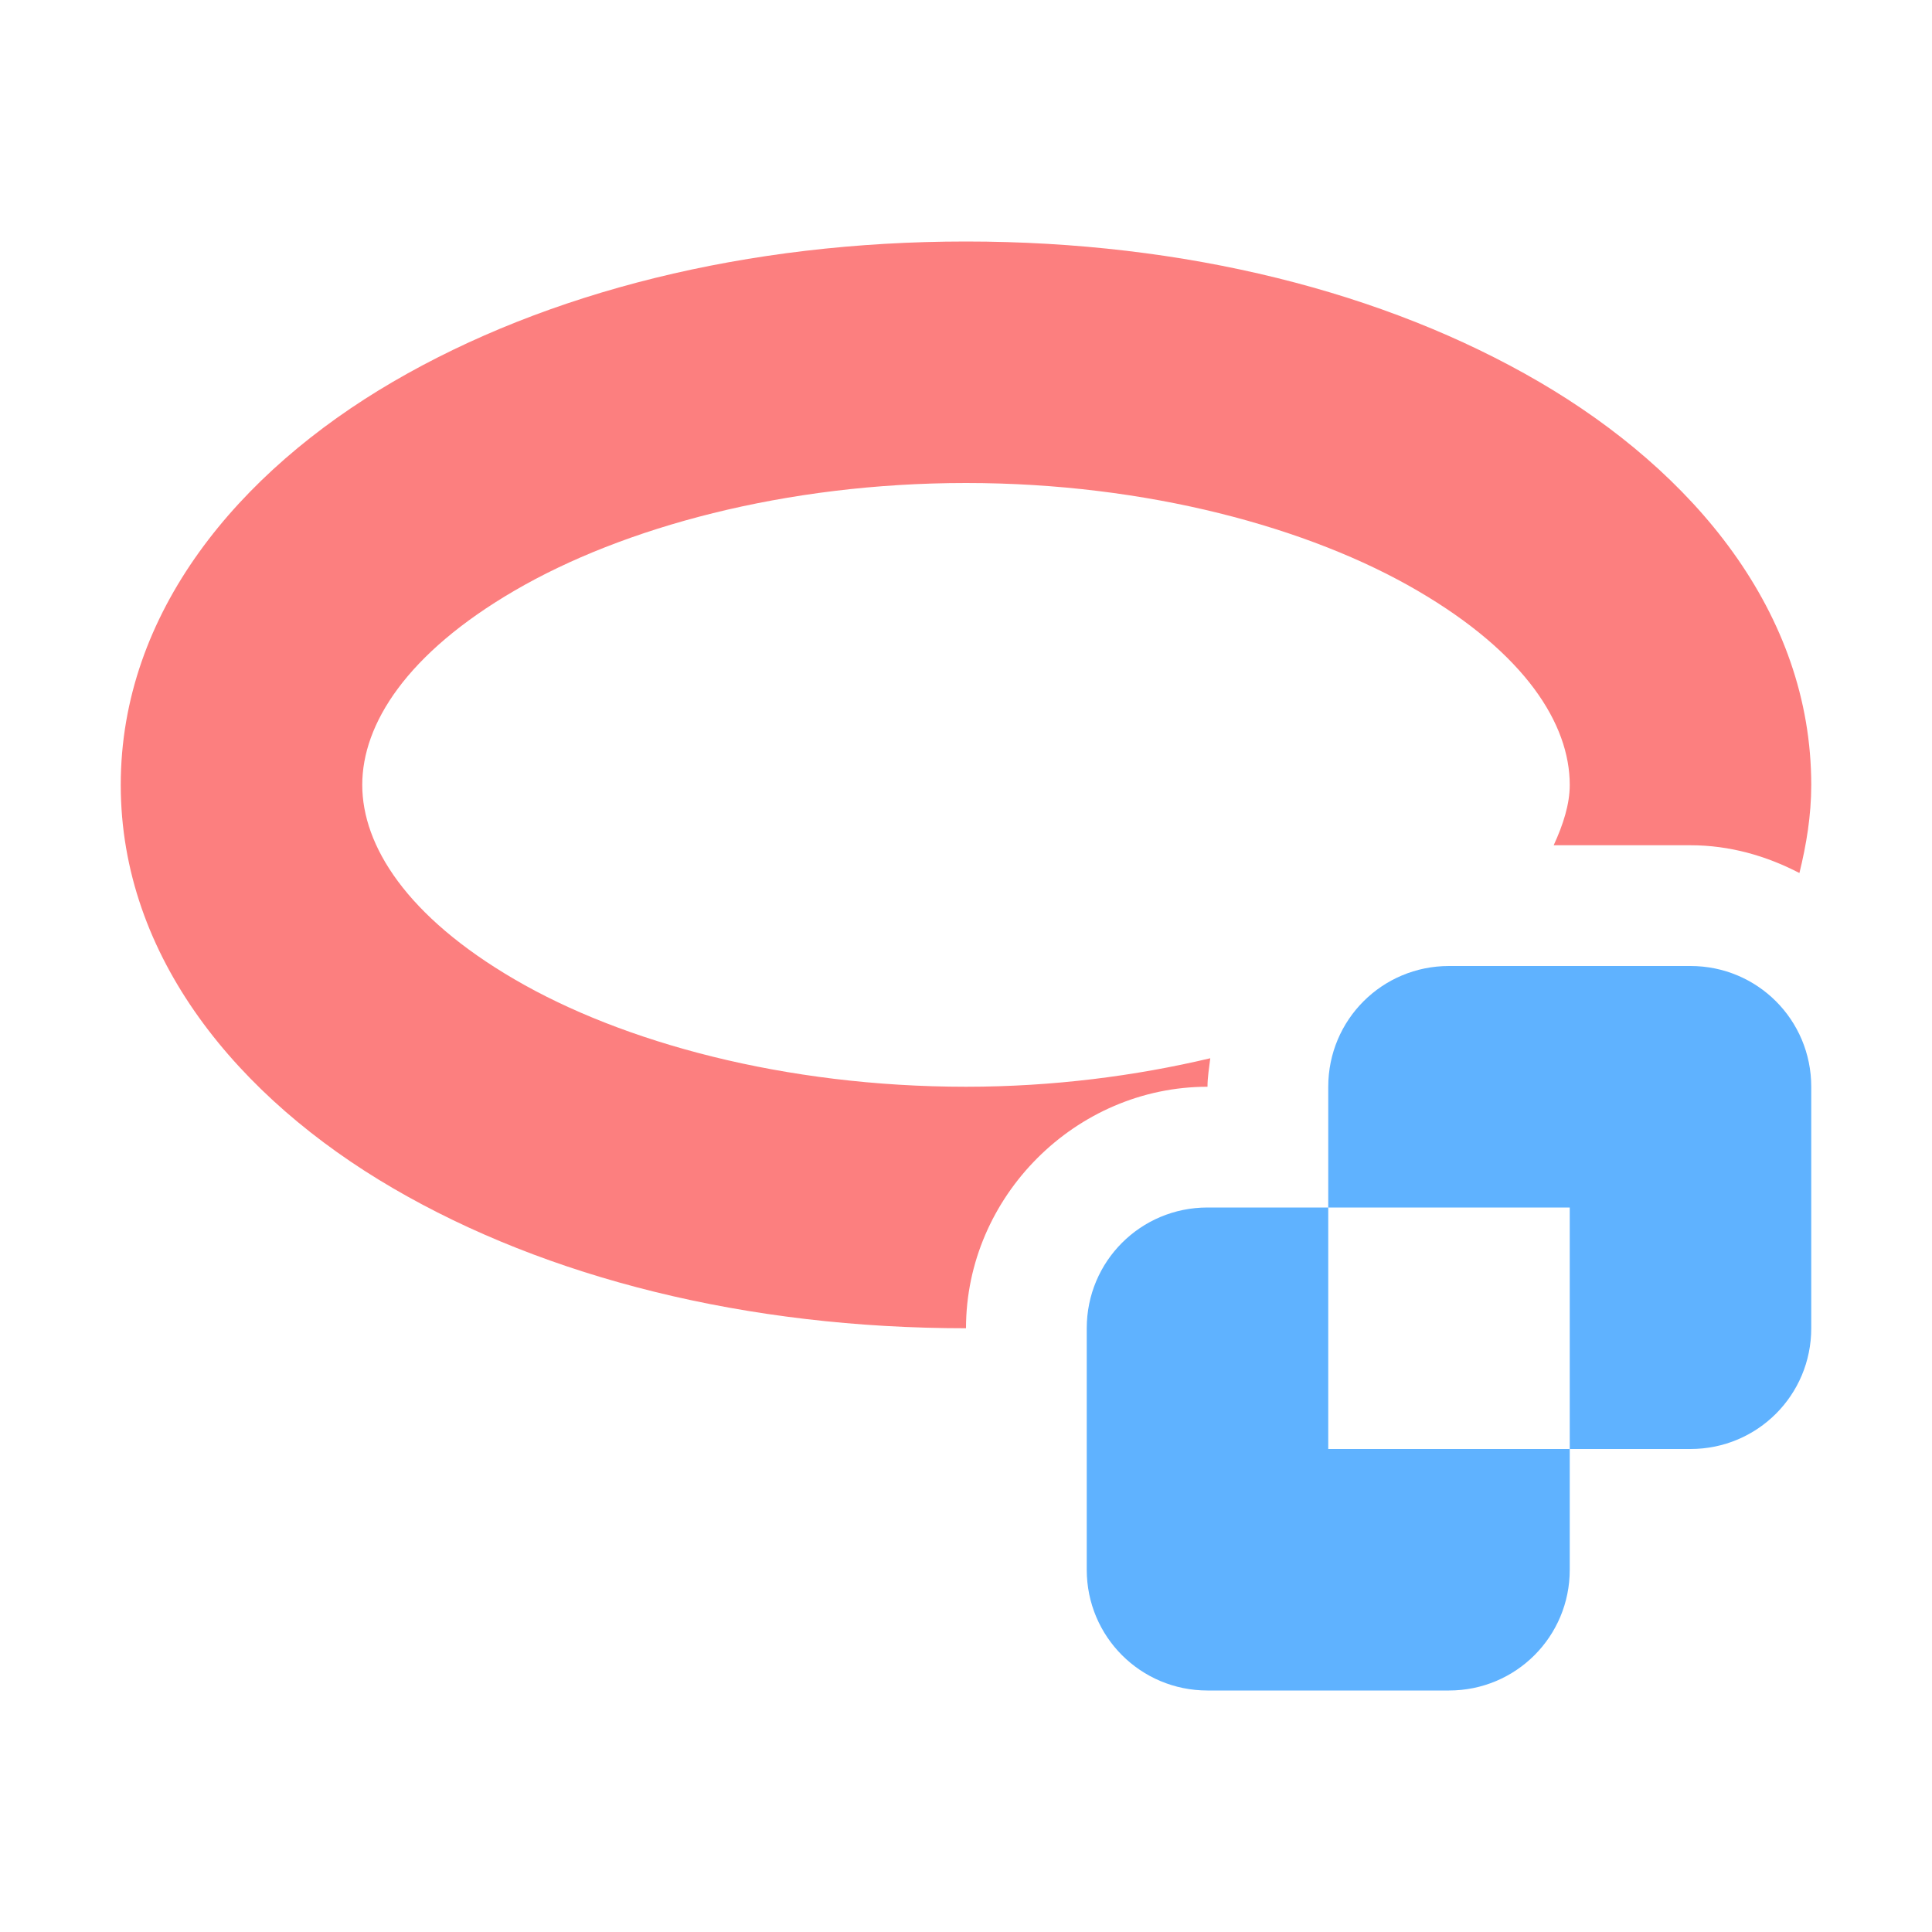 <?xml version="1.0" encoding="UTF-8" standalone="no"?>
<svg
   height="80"
   viewBox="0 0 80 80"
   width="80"
   version="1.1"
   id="svg7740"
   sodipodi:docname="icon.svg"
   inkscape:version="1.2.1 (9c6d41e410, 2022-07-14, custom)"
   xmlns:inkscape="http://www.inkscape.org/namespaces/inkscape"
   xmlns:sodipodi="http://sodipodi.sourceforge.net/DTD/sodipodi-0.dtd"
   xmlns="http://www.w3.org/2000/svg"
   xmlns:svg="http://www.w3.org/2000/svg">
  <defs
     id="defs7744" />
  <sodipodi:namedview
     id="namedview7742"
     pagecolor="#ffffff"
     bordercolor="#666666"
     borderopacity="1.0"
     inkscape:showpageshadow="2"
     inkscape:pageopacity="0.0"
     inkscape:pagecheckerboard="0"
     inkscape:deskcolor="#d1d1d1"
     showgrid="false"
     inkscape:zoom="26"
     inkscape:cx="11.057692"
     inkscape:cy="11.596154"
     inkscape:window-width="1920"
     inkscape:window-height="1011"
     inkscape:window-x="0"
     inkscape:window-y="32"
     inkscape:window-maximized="1"
     inkscape:current-layer="svg7740" />
  <g
     id="g7865"
     transform="matrix(5,0,0,5,-7e-5,-5)">
    <path
       d="M 8,3 C 6.186,3 4.531,3.417 3.254,4.162 1.977,4.907 1,6.07 1,7.5 1,8.93 1.977,10.095 3.254,10.84 4.531,11.585 6.186,12 8,12 8,10.909 8.909,10 10,10 10,9.919 10.014,9.842 10.023,9.764 9.406,9.91 8.723,10 8,10 c -1.499,0 -2.844,-0.367 -3.738,-0.889 -0.895,-0.522 -1.262,-1.108 -1.262,-1.611 0,-0.503 0.367,-1.088 1.262,-1.609 0.895,-0.522 2.239,-0.891 3.738,-0.891 1.499,0 2.844,0.369 3.738,0.891 0.895,0.522 1.262,1.106 1.262,1.609 0,0.16 -0.054,0.328 -0.133,0.5 h 1.133 c 0.325,0 0.629,0.088 0.902,0.23 0.058,-0.236 0.098,-0.477 0.098,-0.73 0,-1.43 -0.977,-2.593 -2.254,-3.338 -1.277,-0.745 -2.932,-1.162 -4.746,-1.162 z"
       fill="#fc7f7f"
       id="path7736" />
    <path
       d="m 12,9 c -0.554,0 -1,0.446 -1,1 v 1 h 2 v 2 h 1 c 0.554,0 1,-0.446 1,-1 V 10 C 15,9.446 14.554,9 14,9 Z m 1,4 h -2 v -2 h -1 c -0.554,0 -1,0.446 -1,1 v 2 c 0,0.554 0.446,1 1,1 h 2 c 0.554,0 1,-0.446 1,-1 z"
       fill="#5fb2ff"
       id="path7738" />
  </g>
</svg>
